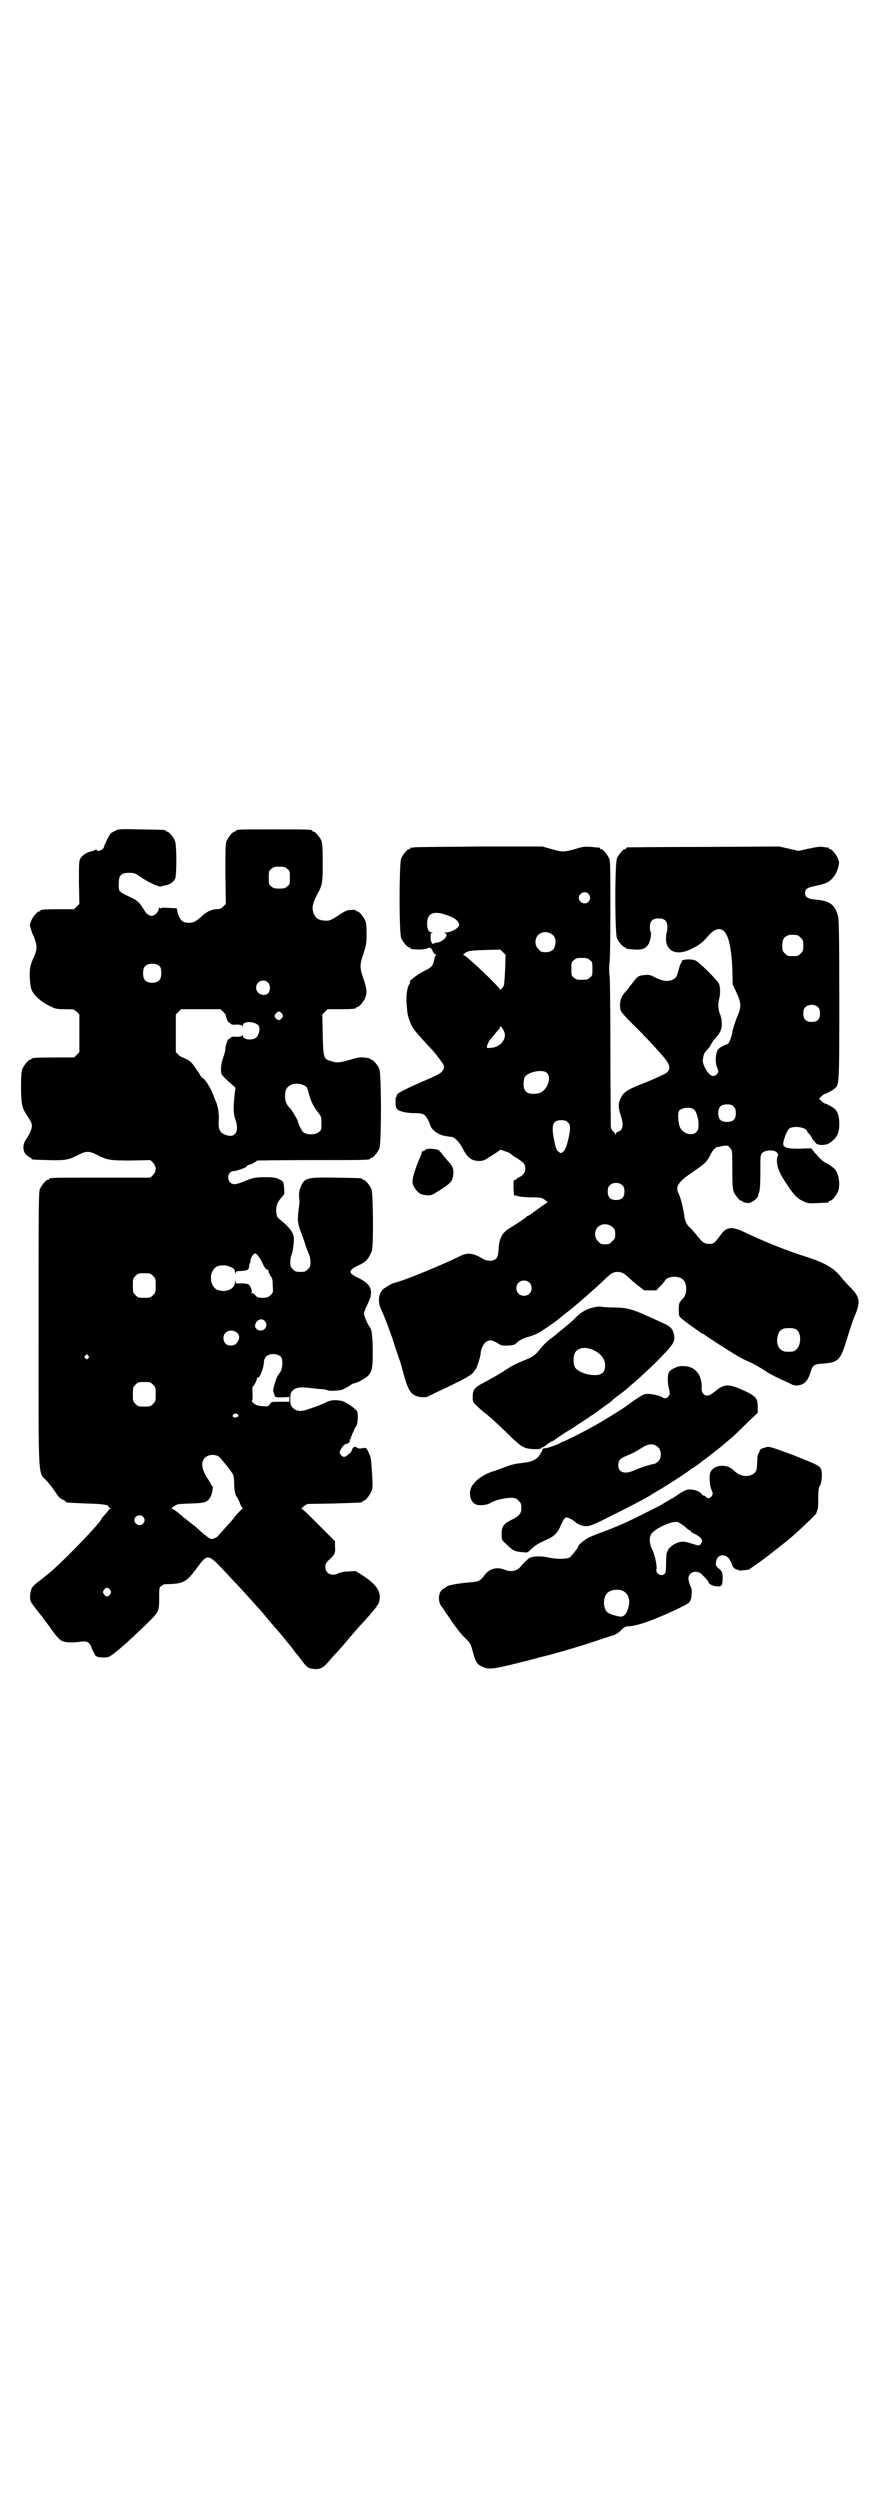 <?xml version="1.0" standalone="no"?>
<!DOCTYPE svg PUBLIC "-//W3C//DTD SVG 20010904//EN"
 "http://www.w3.org/TR/2001/REC-SVG-20010904/DTD/svg10.dtd">
<svg version="1.0" xmlns="http://www.w3.org/2000/svg"
 width="1000pt" height="2850pt" viewBox="0 0 1000 2850"
 preserveAspectRatio="xMidYMid meet">
<g transform="translate(0,2850) scale(0.5,-0.5)"
fill="#000000" stroke="none">
<path d="M263 3806 c-4 -2 -10 -5 -11 -7 -4 -4 -14 -26 -15 -30 -1 -7 -17 -13
-17 -6 0 1 0 1 -2 0 0 -1 -5 -3 -9 -4 -11 -2 -21 -8 -26 -17 -3 -6 -3 -12 -3
-55 l1 -48 -6 -6 -6 -6 -33 0 c-35 0 -44 -1 -44 -3 0 -1 -1 -2 -3 -2 -4 0 -15
-13 -18 -22 -2 -5 -3 -9 -3 -9 0 0 1 -5 3 -11 2 -6 4 -12 5 -13 1 -1 3 -7 5
-14 4 -12 3 -20 -5 -38 -7 -14 -9 -26 -8 -46 1 -14 2 -22 5 -28 6 -12 22 -26
39 -34 14 -7 16 -8 36 -8 21 0 21 0 27 -6 l6 -6 0 -43 0 -43 -6 -6 -6 -6 -43
0 c-44 0 -54 -1 -54 -3 0 -1 -1 -2 -3 -2 -4 0 -14 -12 -18 -21 -2 -6 -3 -15
-3 -40 0 -37 2 -48 11 -62 3 -5 8 -13 10 -16 7 -11 4 -23 -11 -45 -7 -11 -6
-27 3 -34 4 -3 8 -6 9 -6 1 0 2 -1 2 -2 0 -2 1 -2 38 -3 38 -1 46 0 69 12 17
9 25 9 42 0 24 -12 29 -13 78 -13 l44 1 6 -6 c8 -9 8 -19 0 -28 l-6 -6 -110 0
c-109 0 -121 0 -121 -3 0 -1 -1 -2 -3 -2 -4 0 -14 -12 -18 -21 -3 -7 -3 -39
-3 -320 0 -359 -2 -323 20 -347 11 -13 13 -16 23 -31 3 -4 8 -9 12 -10 4 -2 7
-4 7 -5 0 -2 2 -2 47 -4 40 -1 51 -3 51 -8 0 -1 2 -2 4 -3 2 0 2 -1 0 -1 -2 0
-5 -3 -7 -7 -3 -3 -7 -8 -9 -10 -2 -2 -5 -6 -6 -9 -17 -23 -95 -103 -122 -124
-4 -3 -12 -10 -19 -15 -7 -5 -14 -12 -16 -15 -4 -7 -6 -24 -3 -31 2 -5 24 -33
26 -35 1 0 2 -2 2 -3 0 -1 1 -3 2 -3 1 -1 9 -11 18 -24 9 -13 19 -24 23 -25 7
-4 24 -5 43 -2 15 2 20 -1 25 -14 2 -6 5 -11 6 -13 2 -2 2 -4 2 -5 -1 -1 -1
-1 0 0 2 0 3 0 3 -1 1 -3 20 -4 27 -2 8 2 43 32 89 77 26 26 27 26 27 57 0 23
0 25 5 28 2 2 6 4 8 4 44 1 48 3 76 41 21 28 23 28 58 -9 35 -38 36 -38 52
-56 8 -9 20 -22 25 -28 6 -6 17 -19 24 -28 8 -9 17 -20 20 -23 8 -9 11 -13 20
-24 4 -5 9 -11 10 -12 1 -1 4 -5 7 -9 3 -4 7 -10 10 -13 3 -3 8 -10 11 -14 9
-13 15 -17 24 -18 15 -2 23 1 35 15 6 7 12 14 14 16 2 2 16 17 31 35 15 18 31
36 36 41 22 24 33 38 35 44 7 23 -3 40 -37 62 l-16 10 -16 -1 c-9 0 -19 -2
-23 -4 -15 -8 -30 -1 -30 14 0 7 1 10 9 17 13 12 14 15 13 30 l0 12 -37 37
c-20 20 -37 37 -39 37 -2 0 1 2 5 6 l8 5 60 1 c64 2 65 2 65 4 0 1 1 2 3 2 4
0 14 12 18 22 3 7 3 12 2 32 -2 31 -3 41 -3 41 0 0 -1 2 -1 4 -1 5 -8 20 -10
21 -1 1 -5 1 -9 0 -5 -1 -9 -1 -11 1 -6 4 -10 2 -12 -4 -1 -3 -3 -7 -4 -7 -1
-1 -4 -4 -7 -6 -6 -5 -10 -5 -15 1 -3 5 -3 6 0 12 5 9 10 13 13 13 4 0 11 7 7
9 -1 0 -1 1 1 1 1 0 2 1 2 3 0 2 2 6 4 11 2 4 4 8 4 9 0 1 2 4 4 7 4 5 5 23 3
33 -2 6 -26 23 -36 25 -15 3 -26 2 -37 -4 -11 -5 -15 -7 -39 -15 -16 -6 -27
-5 -35 3 -5 5 -6 7 -6 20 0 11 1 15 5 19 6 7 17 9 34 7 8 -1 20 -2 28 -3 8 0
17 -2 19 -3 5 -2 20 -1 31 1 3 1 10 5 16 8 5 4 11 7 12 7 7 0 29 13 34 19 8
10 9 18 9 53 0 31 -2 50 -6 55 -5 6 -14 27 -14 32 0 3 4 13 8 21 15 30 10 45
-20 60 -16 7 -21 13 -18 17 5 6 7 7 22 14 15 8 19 14 26 31 4 12 3 131 -1 141
-4 9 -14 21 -18 21 -2 0 -3 1 -3 2 0 2 -2 2 -59 3 -68 1 -73 0 -82 -23 -3 -8
-4 -14 -2 -32 0 -3 -1 -11 -2 -18 -3 -27 -3 -30 10 -64 3 -9 6 -17 6 -18 0 -1
5 -13 8 -21 2 -4 3 -11 3 -17 0 -9 -1 -11 -6 -16 -5 -5 -7 -6 -17 -6 -10 0
-12 1 -17 6 -5 5 -6 7 -6 16 0 5 1 13 3 17 3 9 6 31 5 40 -1 11 -11 24 -31 40
-7 6 -8 7 -9 18 -1 14 3 23 13 34 6 6 6 7 5 19 -1 16 -2 17 -13 22 -6 3 -13 4
-29 4 -23 0 -29 -1 -48 -9 -19 -8 -27 -9 -33 -3 -9 9 -4 26 8 26 7 0 29 8 30
11 1 2 3 3 4 3 4 0 19 8 19 10 0 0 56 1 124 1 121 0 134 0 134 3 0 1 1 2 3 2
4 0 14 12 18 21 5 11 5 171 0 182 -4 9 -14 21 -18 21 -2 0 -3 1 -3 2 0 1 -1 1
-2 1 -2 1 -7 1 -12 2 -8 1 -14 0 -31 -5 -24 -7 -31 -8 -45 -3 -16 4 -17 8 -18
61 l-1 45 6 6 6 6 27 0 c29 0 38 1 38 3 0 1 1 2 3 2 4 0 14 12 18 21 4 11 4
20 -4 43 -9 26 -9 32 0 58 6 19 7 23 7 44 0 17 -1 26 -3 31 -4 9 -14 21 -18
21 -2 0 -3 1 -3 2 0 2 -15 2 -21 0 -3 -1 -12 -6 -19 -11 -17 -11 -21 -13 -31
-12 -16 1 -23 6 -27 21 -3 10 0 20 9 38 12 22 13 25 13 72 0 35 -1 45 -3 51
-4 9 -14 21 -18 21 -2 0 -3 1 -3 2 0 3 -11 3 -87 3 -76 0 -87 0 -87 -3 0 -1
-1 -2 -3 -2 -4 0 -14 -12 -18 -21 -3 -7 -3 -18 -3 -76 l1 -68 -6 -6 c-5 -5 -8
-6 -17 -6 -11 -1 -23 -7 -33 -17 -12 -11 -18 -14 -28 -14 -15 0 -21 6 -26 24
l-2 9 -19 1 c-11 1 -18 0 -18 -1 0 -1 -1 -1 -2 1 -2 2 -2 2 -2 -2 0 -7 -9 -16
-16 -16 -7 0 -13 5 -19 16 -9 14 -14 19 -27 25 -22 11 -25 12 -28 17 -1 3 -2
10 -1 18 0 17 6 22 24 22 11 0 13 -1 25 -9 7 -5 17 -11 22 -13 5 -3 12 -6 16
-7 3 -2 8 -3 10 -2 2 1 6 2 8 2 12 2 21 9 24 17 3 12 3 76 -1 85 -4 9 -14 21
-18 21 -2 0 -3 1 -3 2 0 2 -2 2 -56 3 -47 1 -52 1 -59 -3z m392 -87 c6 -4 6
-6 6 -20 0 -14 0 -16 -6 -20 -4 -4 -7 -5 -18 -5 -11 0 -14 1 -18 5 -6 4 -6 6
-6 20 0 14 0 16 6 20 4 4 7 5 18 5 11 0 14 -1 18 -5z m-290 -223 c4 -6 4 -24
-1 -30 -7 -9 -27 -9 -34 0 -5 6 -5 24 0 30 7 9 27 9 35 0z m246 -36 c6 -6 6
-17 1 -24 -9 -10 -28 -2 -28 12 0 14 17 22 27 12z m-102 -67 c3 -3 6 -7 6 -7
-1 -2 5 -18 7 -17 0 0 2 -1 3 -2 2 -3 5 -4 14 -3 7 0 13 -1 13 -3 1 -1 2 -1 2
1 0 12 33 9 37 -3 2 -6 -1 -19 -6 -24 -8 -8 -31 -6 -31 3 0 2 -1 2 -2 1 0 -2
-6 -3 -13 -3 -9 1 -12 0 -14 -3 -1 -1 -3 -2 -3 -2 -2 2 -8 -15 -8 -22 0 -3 -2
-13 -5 -20 -3 -9 -5 -18 -5 -26 0 -12 1 -13 7 -19 3 -3 10 -10 16 -15 l10 -9
-2 -16 c-3 -30 -3 -42 1 -54 6 -16 6 -29 0 -35 -5 -6 -12 -6 -23 -2 -12 5 -16
13 -14 34 1 15 -3 35 -7 42 -1 2 -4 10 -7 18 -5 13 -19 35 -23 35 -1 0 -5 5
-8 11 -14 21 -17 25 -25 30 -5 3 -10 5 -12 6 -2 0 -7 3 -10 6 l-6 6 0 43 0 43
6 6 6 6 45 0 45 0 6 -6z m134 -4 c3 -5 3 -5 0 -10 -5 -6 -8 -6 -13 -2 -5 5 -5
8 0 13 4 5 8 5 13 -1z m51 -164 c6 -3 7 -5 11 -21 4 -15 10 -27 20 -40 8 -10
8 -11 8 -26 0 -13 0 -15 -6 -19 -8 -7 -28 -7 -36 0 -3 3 -11 19 -12 25 -1 4
-13 24 -17 29 -4 3 -8 9 -9 12 -4 8 -4 24 0 32 6 12 26 16 41 8z m-104 -390
c3 -4 7 -11 9 -16 4 -9 9 -15 11 -14 1 1 2 0 2 -2 0 -3 3 -10 7 -15 2 -2 3
-10 3 -19 1 -16 1 -16 -5 -22 -6 -5 -8 -6 -18 -6 -11 0 -13 1 -17 6 -2 3 -6 5
-8 5 -2 0 -2 1 -1 1 4 2 -2 16 -7 19 -3 1 -10 2 -16 2 -12 -1 -12 -1 -13 5 0
5 0 4 -1 -2 0 -16 -21 -25 -40 -18 -20 9 -20 45 0 54 9 3 21 3 30 -2 8 -3 9
-5 10 -11 1 -4 2 -5 2 -2 0 3 1 4 10 4 16 1 20 2 20 12 1 3 1 6 2 6 1 0 1 3 1
6 1 7 7 16 11 16 2 0 5 -3 8 -7z m-241 -44 c6 -6 6 -7 6 -22 0 -15 0 -16 -6
-22 -6 -6 -7 -6 -20 -6 -13 0 -14 0 -20 6 -6 6 -6 7 -6 22 0 15 0 16 6 22 6 6
7 6 20 6 13 0 14 0 20 -6z m255 -103 c11 -13 -6 -29 -19 -18 -3 3 -4 6 -3 9 2
12 15 17 22 9z m-63 -27 c6 -6 6 -14 -1 -23 -5 -7 -19 -8 -25 -2 -7 6 -7 19
-1 25 7 7 19 7 27 0z m100 -55 c4 -6 4 -22 -1 -33 -3 -4 -5 -8 -6 -9 -3 -2
-11 -29 -11 -34 0 -3 2 -8 3 -11 2 -5 2 -5 18 -5 l16 1 0 -5 0 -6 -20 0 c-21
0 -21 0 -25 -6 -3 -5 -4 -5 -17 -4 -11 1 -14 2 -20 7 -3 3 -5 5 -4 5 2 0 2 5
2 16 -1 9 0 16 0 16 2 0 10 15 10 19 0 2 1 3 2 2 4 -2 14 23 14 37 0 3 2 8 4
10 7 9 27 9 35 0z m-440 3 c3 -3 3 -3 0 -6 -3 -3 -3 -3 -6 0 -3 2 -3 3 -1 6 4
4 4 4 7 0z m148 -66 c6 -6 6 -7 6 -22 0 -15 0 -16 -6 -22 -6 -6 -7 -6 -20 -6
-13 0 -14 0 -20 6 -6 6 -6 7 -6 22 0 15 0 16 6 22 6 6 7 6 20 6 13 0 14 0 20
-6z m194 -69 c2 -2 2 -3 -3 -5 -6 -3 -12 1 -8 6 4 3 8 3 11 -1z m-44 -95 c5
-4 25 -29 32 -40 2 -5 3 -11 3 -20 0 -15 2 -29 7 -33 1 -2 4 -8 6 -13 2 -6 5
-11 6 -11 1 -1 1 -2 0 -2 -1 0 -8 -7 -15 -15 -7 -9 -17 -21 -23 -27 -5 -6 -13
-14 -16 -18 -3 -4 -8 -7 -12 -8 -7 -2 -8 -1 -23 11 -8 7 -16 14 -18 16 -3 2
-20 16 -27 21 -2 2 -8 7 -14 12 -5 4 -11 8 -13 8 -2 0 0 2 5 6 8 5 9 5 38 6
34 1 38 3 45 15 4 7 7 25 4 25 -1 0 -2 1 -2 2 0 1 -3 6 -6 11 -16 23 -19 41
-9 51 8 8 22 9 32 3z m-173 -137 c5 -5 5 -11 0 -16 -10 -10 -27 5 -16 16 4 4
12 4 16 0z m-75 -167 c3 -5 3 -5 0 -10 -2 -3 -5 -5 -7 -5 -2 0 -5 2 -7 5 -3 5
-3 5 0 10 2 3 5 5 7 5 2 0 5 -2 7 -5z"/>
<path d="M944 3768 c-3 -1 -6 -1 -7 0 0 0 -1 0 -1 -2 0 -1 -1 -2 -3 -2 -4 0
-14 -12 -18 -21 -5 -11 -5 -171 0 -182 4 -9 14 -21 18 -21 2 0 3 -1 3 -2 0 -2
2 -2 18 -3 8 0 15 1 19 2 7 4 10 3 14 -6 2 -4 4 -7 6 -7 2 0 3 -1 2 -1 -2 -1
-4 -6 -5 -12 -3 -14 -6 -17 -25 -26 -15 -8 -33 -22 -30 -24 0 -1 0 -3 -1 -4
-5 -7 -8 -24 -7 -42 2 -26 2 -28 7 -42 6 -17 9 -21 48 -63 10 -10 28 -34 30
-39 1 -3 1 -6 -2 -11 -3 -6 -7 -9 -49 -27 -43 -19 -58 -27 -56 -31 1 -1 0 -2
-1 -2 -1 0 -2 -5 -2 -13 0 -11 1 -13 5 -17 7 -5 21 -8 40 -8 8 0 16 -1 19 -3
5 -2 12 -14 15 -24 2 -9 15 -20 29 -24 6 -1 15 -3 18 -3 9 0 20 -12 29 -30 9
-17 19 -25 35 -25 10 0 12 1 29 12 10 6 18 12 19 13 0 1 3 0 7 -1 3 -1 7 -3 8
-3 4 -1 11 -5 11 -6 0 0 5 -4 10 -7 17 -10 22 -15 22 -25 0 -9 -5 -16 -14 -20
-3 -1 -6 -3 -6 -4 0 -1 -2 -2 -3 -2 -4 0 -4 -2 -4 -17 l1 -18 9 -2 c6 -2 20
-3 32 -3 22 0 23 -1 30 -6 4 -3 7 -6 5 -6 -1 0 -11 -7 -22 -15 -11 -8 -20 -15
-22 -15 -1 0 -2 -1 -2 -1 -1 -2 -24 -18 -41 -28 -16 -10 -23 -23 -24 -48 -1
-13 -2 -17 -6 -21 -6 -6 -20 -6 -30 0 -21 13 -35 15 -52 6 -45 -22 -128 -56
-150 -61 -7 -2 -20 -10 -26 -15 -10 -11 -12 -28 -4 -45 9 -19 25 -62 33 -89 5
-14 9 -27 10 -29 1 -2 5 -17 9 -32 9 -31 14 -41 26 -47 9 -4 23 -5 29 -2 1 1
9 4 16 8 64 30 85 41 89 49 1 2 3 5 4 5 2 2 11 30 11 35 0 9 6 23 12 27 8 6
14 5 26 -2 9 -6 11 -6 24 -6 14 1 16 2 21 7 4 4 11 8 22 12 9 2 19 6 23 8 6 2
36 23 47 31 2 2 14 12 26 21 12 10 26 21 31 26 5 4 16 14 25 22 9 8 19 17 22
20 17 17 23 21 33 21 9 0 14 -2 26 -13 4 -4 13 -12 21 -18 l14 -11 14 0 14 0
8 9 c5 4 10 11 12 14 7 10 32 11 41 1 9 -8 9 -31 1 -41 -2 -2 -6 -6 -7 -8 -3
-3 -4 -7 -4 -19 0 -14 0 -15 7 -21 4 -3 15 -12 24 -18 10 -7 18 -13 19 -13 0
-1 1 -2 2 -2 1 0 3 -1 5 -2 3 -3 57 -38 68 -44 6 -4 11 -7 13 -8 2 -1 11 -6
20 -10 18 -8 29 -15 43 -24 4 -3 17 -10 28 -15 11 -5 22 -10 24 -11 8 -5 15
-6 23 -4 12 3 19 12 24 28 5 17 8 20 28 21 33 2 40 8 51 42 8 26 18 57 21 64
15 34 14 45 -9 68 -8 8 -17 18 -20 22 -16 21 -36 33 -79 47 -42 13 -95 34
-143 57 -27 13 -41 12 -53 -6 -15 -20 -16 -21 -27 -21 -11 0 -15 3 -30 22 -6
7 -12 14 -12 14 -6 3 -13 15 -14 25 -2 17 -9 45 -13 53 -9 16 -2 27 32 50 25
17 32 23 38 35 6 12 9 16 13 19 2 2 4 3 4 3 0 -1 5 0 12 2 13 2 13 2 20 -7 3
-4 3 -10 3 -47 0 -34 1 -44 3 -50 4 -9 14 -21 18 -21 2 0 3 -1 3 -2 0 0 2 -1
4 -2 1 0 5 0 7 -1 7 -1 23 10 24 17 0 2 1 4 1 5 3 5 4 17 4 51 0 37 0 37 5 42
7 6 26 7 32 1 3 -3 4 -5 3 -8 -6 -14 0 -35 17 -60 18 -28 26 -37 41 -44 12 -5
13 -5 33 -4 24 1 25 1 25 3 0 1 1 2 3 2 4 0 14 12 18 21 6 16 2 42 -8 52 -5 5
-14 11 -22 15 -5 3 -8 5 -23 22 l-8 10 -26 -1 c-25 0 -32 1 -37 7 -4 5 7 34
13 39 11 7 39 3 41 -7 1 -2 2 -4 3 -4 1 0 3 -3 5 -6 2 -4 5 -8 5 -9 1 -1 4 -4
6 -7 5 -6 23 -6 32 0 17 12 22 22 22 44 0 18 -4 29 -12 35 -5 4 -18 11 -21 11
-1 0 -5 3 -8 6 l-5 5 6 6 c3 3 6 5 7 5 3 0 16 7 21 11 12 10 12 2 12 203 0
153 -1 185 -3 192 -8 27 -19 34 -52 37 -17 2 -23 5 -23 15 0 9 4 12 23 16 24
5 30 8 38 16 8 9 12 16 15 28 2 9 2 11 -1 18 -4 10 -14 22 -18 22 -2 0 -3 1
-3 2 0 1 -1 2 -1 2 -1 -1 -6 0 -12 1 -8 1 -14 0 -33 -4 l-23 -5 -22 5 -22 5
-172 -1 c-95 0 -173 -1 -174 -1 -2 0 -3 -1 -3 -2 0 -1 -1 -2 -3 -2 -4 0 -14
-12 -18 -21 -5 -11 -5 -171 0 -182 4 -9 14 -21 18 -21 2 0 3 -1 3 -2 0 -2 0
-1 19 -3 16 -1 25 2 31 11 5 6 8 27 6 29 -1 1 -2 6 -2 11 0 14 6 20 20 20 14
0 20 -6 20 -20 0 -5 -1 -10 -1 -11 -1 0 -2 -6 -2 -12 -1 -14 3 -23 12 -30 12
-7 27 -6 49 5 17 9 22 13 35 28 4 5 11 11 15 13 24 12 37 -16 40 -87 l1 -37 9
-19 c11 -25 11 -32 0 -57 -4 -11 -9 -25 -10 -32 -1 -11 -9 -30 -12 -28 -1 1
-16 -7 -19 -10 -7 -7 -9 -30 -4 -42 4 -10 4 -12 -1 -17 -5 -5 -12 -4 -17 2 -8
8 -16 25 -14 33 2 12 2 13 11 23 3 3 6 7 7 10 2 3 5 9 8 12 14 15 18 24 17 38
0 6 -2 17 -5 22 -3 9 -4 22 -1 32 3 10 3 29 -1 36 -3 7 -46 50 -53 52 -12 5
-36 2 -31 -3 1 0 1 -1 0 -1 -2 0 -4 -6 -6 -12 -5 -20 -7 -24 -14 -27 -10 -6
-24 -4 -40 4 -11 6 -15 7 -24 6 -13 -1 -17 -3 -23 -11 -3 -4 -6 -8 -7 -9 -1
-1 -4 -5 -7 -9 -3 -4 -6 -8 -7 -9 -2 -1 -5 -6 -8 -10 -5 -8 -7 -24 -3 -34 1
-3 16 -20 34 -37 17 -17 37 -38 44 -46 7 -8 14 -16 15 -17 22 -24 23 -36 4
-45 -19 -9 -35 -16 -56 -24 -25 -10 -35 -17 -40 -27 -7 -12 -8 -22 -2 -40 8
-25 6 -36 -7 -40 -2 -1 -4 -3 -4 -5 0 -2 -1 -2 -2 2 -1 2 -3 5 -5 5 -1 1 -3 5
-4 10 0 5 -1 85 -1 177 0 92 -1 168 -2 169 -1 1 -1 26 0 28 1 1 2 53 2 116 0
101 0 115 -3 122 -4 9 -14 21 -18 21 -2 0 -3 1 -3 2 0 2 0 1 -20 3 -14 1 -18
1 -37 -5 -26 -7 -28 -7 -53 0 l-21 6 -144 0 c-79 -1 -146 -1 -149 -2z m398
-106 c5 -6 5 -12 0 -18 -7 -8 -22 -2 -22 9 0 11 15 17 22 9z m-319 -50 c13 -5
17 -8 21 -13 4 -7 4 -7 1 -12 -4 -6 -18 -13 -29 -13 -4 0 -5 -1 -2 -1 11 -3
-1 -19 -16 -22 -3 0 -7 -1 -8 -2 -4 -3 -7 1 -8 12 0 9 0 11 3 12 3 0 3 1 0 1
-7 0 -11 7 -11 20 0 25 16 31 49 18z m238 -44 c4 -4 5 -7 6 -13 0 -18 -7 -26
-23 -26 -9 0 -11 1 -16 7 -9 8 -9 23 -1 32 9 9 24 9 34 0z m557 0 c1 0 5 -3 8
-6 5 -5 6 -7 6 -18 0 -11 -1 -13 -6 -18 -6 -6 -7 -6 -18 -6 -11 0 -12 0 -18 6
-5 5 -6 7 -6 17 0 14 3 20 12 24 5 2 8 2 22 1z m-666 -78 c-1 -18 -2 -35 -3
-37 -2 -5 -9 -12 -9 -9 0 5 -77 78 -82 78 -2 0 -2 1 0 3 8 7 13 8 48 9 l35 1
6 -6 6 -6 -1 -33z m193 21 c6 -4 6 -6 6 -20 0 -14 0 -16 -6 -20 -4 -4 -7 -5
-18 -5 -11 0 -14 1 -18 5 -6 4 -6 6 -6 20 0 14 0 16 6 20 4 4 7 5 18 5 11 0
14 -1 18 -5z m521 -108 c3 -3 4 -7 4 -14 0 -13 -6 -19 -19 -19 -13 0 -19 6
-19 19 0 7 1 11 4 14 7 8 23 8 30 0z m-715 -59 c3 -16 -12 -32 -31 -33 -6 -1
-10 0 -10 1 0 3 5 15 8 18 2 2 7 8 11 13 4 6 9 10 9 11 1 0 2 2 2 4 0 7 9 -6
11 -14z m96 -90 c12 -11 1 -39 -16 -46 -3 -1 -10 -2 -15 -2 -15 0 -22 7 -22
22 0 5 1 12 2 15 6 13 41 20 51 11z m426 -77 c4 -4 5 -7 5 -15 0 -14 -6 -20
-20 -20 -14 0 -20 6 -20 20 0 14 6 20 20 20 8 0 11 -1 15 -5z m-90 -7 c5 -4
10 -21 10 -33 0 -11 -1 -14 -5 -18 -9 -10 -30 -4 -37 10 -5 12 -6 33 -2 39 7
7 26 9 34 2z m-288 -29 c6 -5 6 -13 3 -29 -4 -21 -8 -32 -13 -37 -5 -5 -5 -5
-10 -2 -6 4 -8 10 -12 31 -6 32 -2 42 17 42 8 0 11 -1 15 -5z m125 -144 c3 -3
4 -7 4 -14 0 -13 -6 -19 -19 -19 -13 0 -19 6 -19 19 0 7 1 11 4 14 7 8 23 8
30 0z m-23 -95 c5 -5 6 -7 6 -16 0 -9 -1 -11 -7 -16 -5 -6 -7 -7 -16 -7 -9 0
-11 1 -16 7 -9 8 -9 23 -1 32 9 9 24 9 34 0z m-190 -126 c7 -6 7 -19 1 -25 -6
-7 -19 -7 -25 -1 -7 6 -7 19 -1 25 6 7 19 7 25 1z m610 -108 c11 -9 10 -35 -1
-45 -6 -5 -8 -5 -21 -5 -18 0 -27 17 -21 38 4 12 10 16 25 16 9 0 14 -1 18 -4z"/>
<path d="M973 3080 c-2 0 -3 -1 -3 -2 0 -1 -1 -2 -2 -1 -1 1 -2 0 -2 -1 0 -1
-1 -2 -2 -1 -1 1 -2 0 -2 -2 0 -1 -2 -7 -4 -12 -3 -6 -5 -11 -5 -12 -1 -1 -4
-10 -7 -19 -7 -21 -7 -29 0 -39 7 -11 14 -15 25 -16 10 -1 12 -1 25 7 25 15
34 23 36 31 4 15 2 26 -6 35 -3 3 -9 10 -14 16 -4 6 -10 12 -12 14 -5 2 -21 4
-27 2z"/>
<path d="M1354 2719 c-16 -3 -28 -10 -41 -23 -10 -10 -23 -21 -42 -36 -2 -2
-4 -4 -6 -5 -1 -1 -7 -6 -13 -10 -5 -4 -14 -13 -19 -19 -12 -16 -18 -20 -41
-29 -10 -4 -25 -11 -32 -16 -22 -14 -23 -15 -54 -32 -24 -12 -28 -18 -28 -33
0 -12 0 -13 10 -22 5 -5 13 -12 17 -15 13 -10 25 -21 52 -47 28 -28 36 -33 49
-35 14 -2 28 -1 28 1 0 1 1 2 3 2 1 0 5 2 8 5 3 2 8 6 12 8 5 2 8 4 9 5 1 1
10 7 22 15 12 7 22 14 23 14 1 1 8 6 16 11 8 5 15 10 17 11 1 2 3 3 4 3 1 0 6
4 13 9 6 4 16 12 22 16 6 4 13 9 14 11 2 2 10 8 18 14 8 6 18 14 23 19 5 4 15
13 23 20 7 7 23 21 34 32 42 43 45 47 42 64 -2 11 -7 18 -20 24 -76 35 -80 37
-118 38 -13 0 -26 1 -29 2 -3 0 -10 0 -16 -2z m3 -99 c15 -8 23 -20 23 -33 0
-12 -4 -18 -13 -21 -18 -5 -50 5 -56 17 -4 8 -4 24 0 32 6 13 26 16 46 5z"/>
<path d="M1546 2584 c-9 -3 -18 -8 -20 -12 -4 -7 -4 -22 -1 -36 3 -13 3 -15 0
-19 -3 -5 -10 -7 -14 -3 -4 3 -23 8 -33 8 -8 0 -11 -1 -26 -11 -9 -6 -18 -13
-20 -14 -4 -4 -47 -31 -75 -47 -21 -12 -73 -38 -73 -37 0 1 -1 0 -3 -1 -5 -4
-32 -14 -38 -14 -5 0 -6 -1 -6 -4 -1 -3 -2 -5 -3 -6 -2 -1 -2 -2 -1 -2 0 0 -2
-3 -5 -7 -8 -9 -19 -13 -41 -15 -10 -1 -23 -4 -33 -8 -19 -7 -23 -9 -24 -9
-23 -6 -43 -19 -53 -34 -9 -14 -6 -35 6 -42 8 -5 28 -3 37 3 10 6 28 10 43 11
12 0 14 -1 19 -6 6 -6 7 -8 7 -17 0 -13 -5 -18 -20 -26 -21 -10 -25 -16 -25
-34 0 -13 0 -13 11 -23 14 -14 19 -17 38 -18 7 -1 10 -1 13 2 14 14 23 19 44
28 13 6 21 14 27 27 8 18 10 21 14 22 4 1 16 -5 23 -12 3 -2 8 -5 12 -6 16 -4
19 -3 76 26 30 15 61 31 68 35 7 4 16 9 18 11 22 12 79 49 82 52 1 1 4 3 8 6
6 3 15 9 25 18 1 0 6 4 10 7 4 3 8 6 9 7 1 1 5 4 10 8 11 8 14 11 27 22 6 5
12 10 14 12 2 2 15 14 29 28 l26 25 0 13 c0 21 -4 26 -42 42 -26 11 -36 10
-56 -7 -8 -6 -13 -9 -17 -9 -8 0 -13 7 -13 16 2 29 -13 50 -38 51 -6 1 -13 0
-16 -1z m-45 -184 c8 -8 8 -24 0 -32 -3 -3 -8 -6 -10 -6 -5 0 -31 -8 -46 -15
-21 -9 -35 -4 -35 12 0 11 4 16 17 21 14 6 21 9 35 18 17 11 29 12 39 2z"/>
<path d="M1750 2401 c-1 0 -4 -1 -7 -2 -6 -1 -11 -4 -11 -8 0 -1 -1 -3 -2 -5
-2 -1 -3 -8 -3 -15 -1 -21 -1 -23 -5 -28 -11 -12 -33 -11 -47 3 -10 9 -16 12
-29 12 -13 0 -25 -8 -27 -18 -2 -10 0 -30 4 -38 3 -7 3 -8 0 -13 -4 -6 -9 -6
-13 -2 -1 2 -4 3 -5 3 -2 0 -4 2 -6 5 -5 5 -15 9 -26 9 -8 0 -13 -2 -33 -16
-3 -2 -10 -6 -17 -10 -7 -4 -12 -7 -13 -8 -1 -1 -59 -30 -78 -39 -17 -8 -49
-21 -66 -27 -9 -3 -20 -8 -24 -10 -10 -5 -24 -17 -24 -21 0 -2 -1 -3 -1 -3 -1
-1 -4 -5 -7 -9 -4 -5 -8 -10 -11 -12 -6 -4 -32 -4 -49 0 -16 4 -37 3 -44 -2
-5 -4 -15 -14 -18 -18 -8 -11 -23 -14 -37 -8 -17 7 -34 3 -45 -11 -11 -15 -13
-16 -37 -18 -24 -2 -51 -7 -51 -10 0 0 -3 -2 -6 -4 -12 -5 -15 -28 -5 -41 4
-5 13 -19 22 -32 9 -13 21 -29 28 -36 17 -17 16 -16 21 -34 6 -24 11 -31 22
-35 15 -7 20 -7 100 13 15 4 28 7 29 8 1 0 5 1 9 2 17 4 74 20 110 32 21 7 44
15 50 16 7 3 14 7 19 13 6 6 10 8 15 8 12 0 35 6 64 18 39 16 76 34 76 37 0 1
1 3 2 3 1 1 3 7 3 13 1 10 1 14 -3 22 -2 5 -4 12 -4 16 0 15 19 21 31 9 8 -8
15 -16 15 -18 0 -4 12 -9 20 -9 8 0 9 0 11 7 1 4 1 12 1 17 -1 9 -2 11 -9 17
-7 6 -7 7 -6 15 2 16 18 20 29 8 3 -4 6 -10 7 -13 1 -7 7 -12 13 -13 2 0 4 -1
4 -2 0 0 1 -1 2 0 1 0 6 1 11 1 5 1 10 1 10 2 1 1 7 5 14 10 18 12 53 40 72
55 20 16 67 61 67 63 -1 0 1 4 2 7 2 4 2 14 2 28 0 18 1 23 4 28 5 10 6 33 1
40 -5 6 -6 7 -61 29 -40 15 -58 21 -60 19z m-189 -181 c6 -6 12 -10 13 -10 1
0 2 -1 2 -2 0 -1 4 -4 10 -6 5 -3 11 -7 13 -10 3 -6 3 -6 0 -11 -4 -6 -4 -6
-26 1 -10 3 -16 4 -23 2 -9 -1 -25 -12 -27 -19 -1 -2 -2 -5 -3 -7 0 -2 -1 -12
-1 -23 0 -15 -1 -21 -3 -23 -8 -8 -21 0 -19 10 2 8 -4 34 -10 46 -6 12 -7 26
-2 34 7 12 45 30 59 28 3 0 10 -5 17 -10z m-141 -147 c13 -6 18 -21 13 -38 -4
-15 -10 -21 -18 -21 -9 1 -25 6 -30 10 -10 9 -10 33 -1 43 7 8 24 11 36 6z"/>
</g>
</svg>

